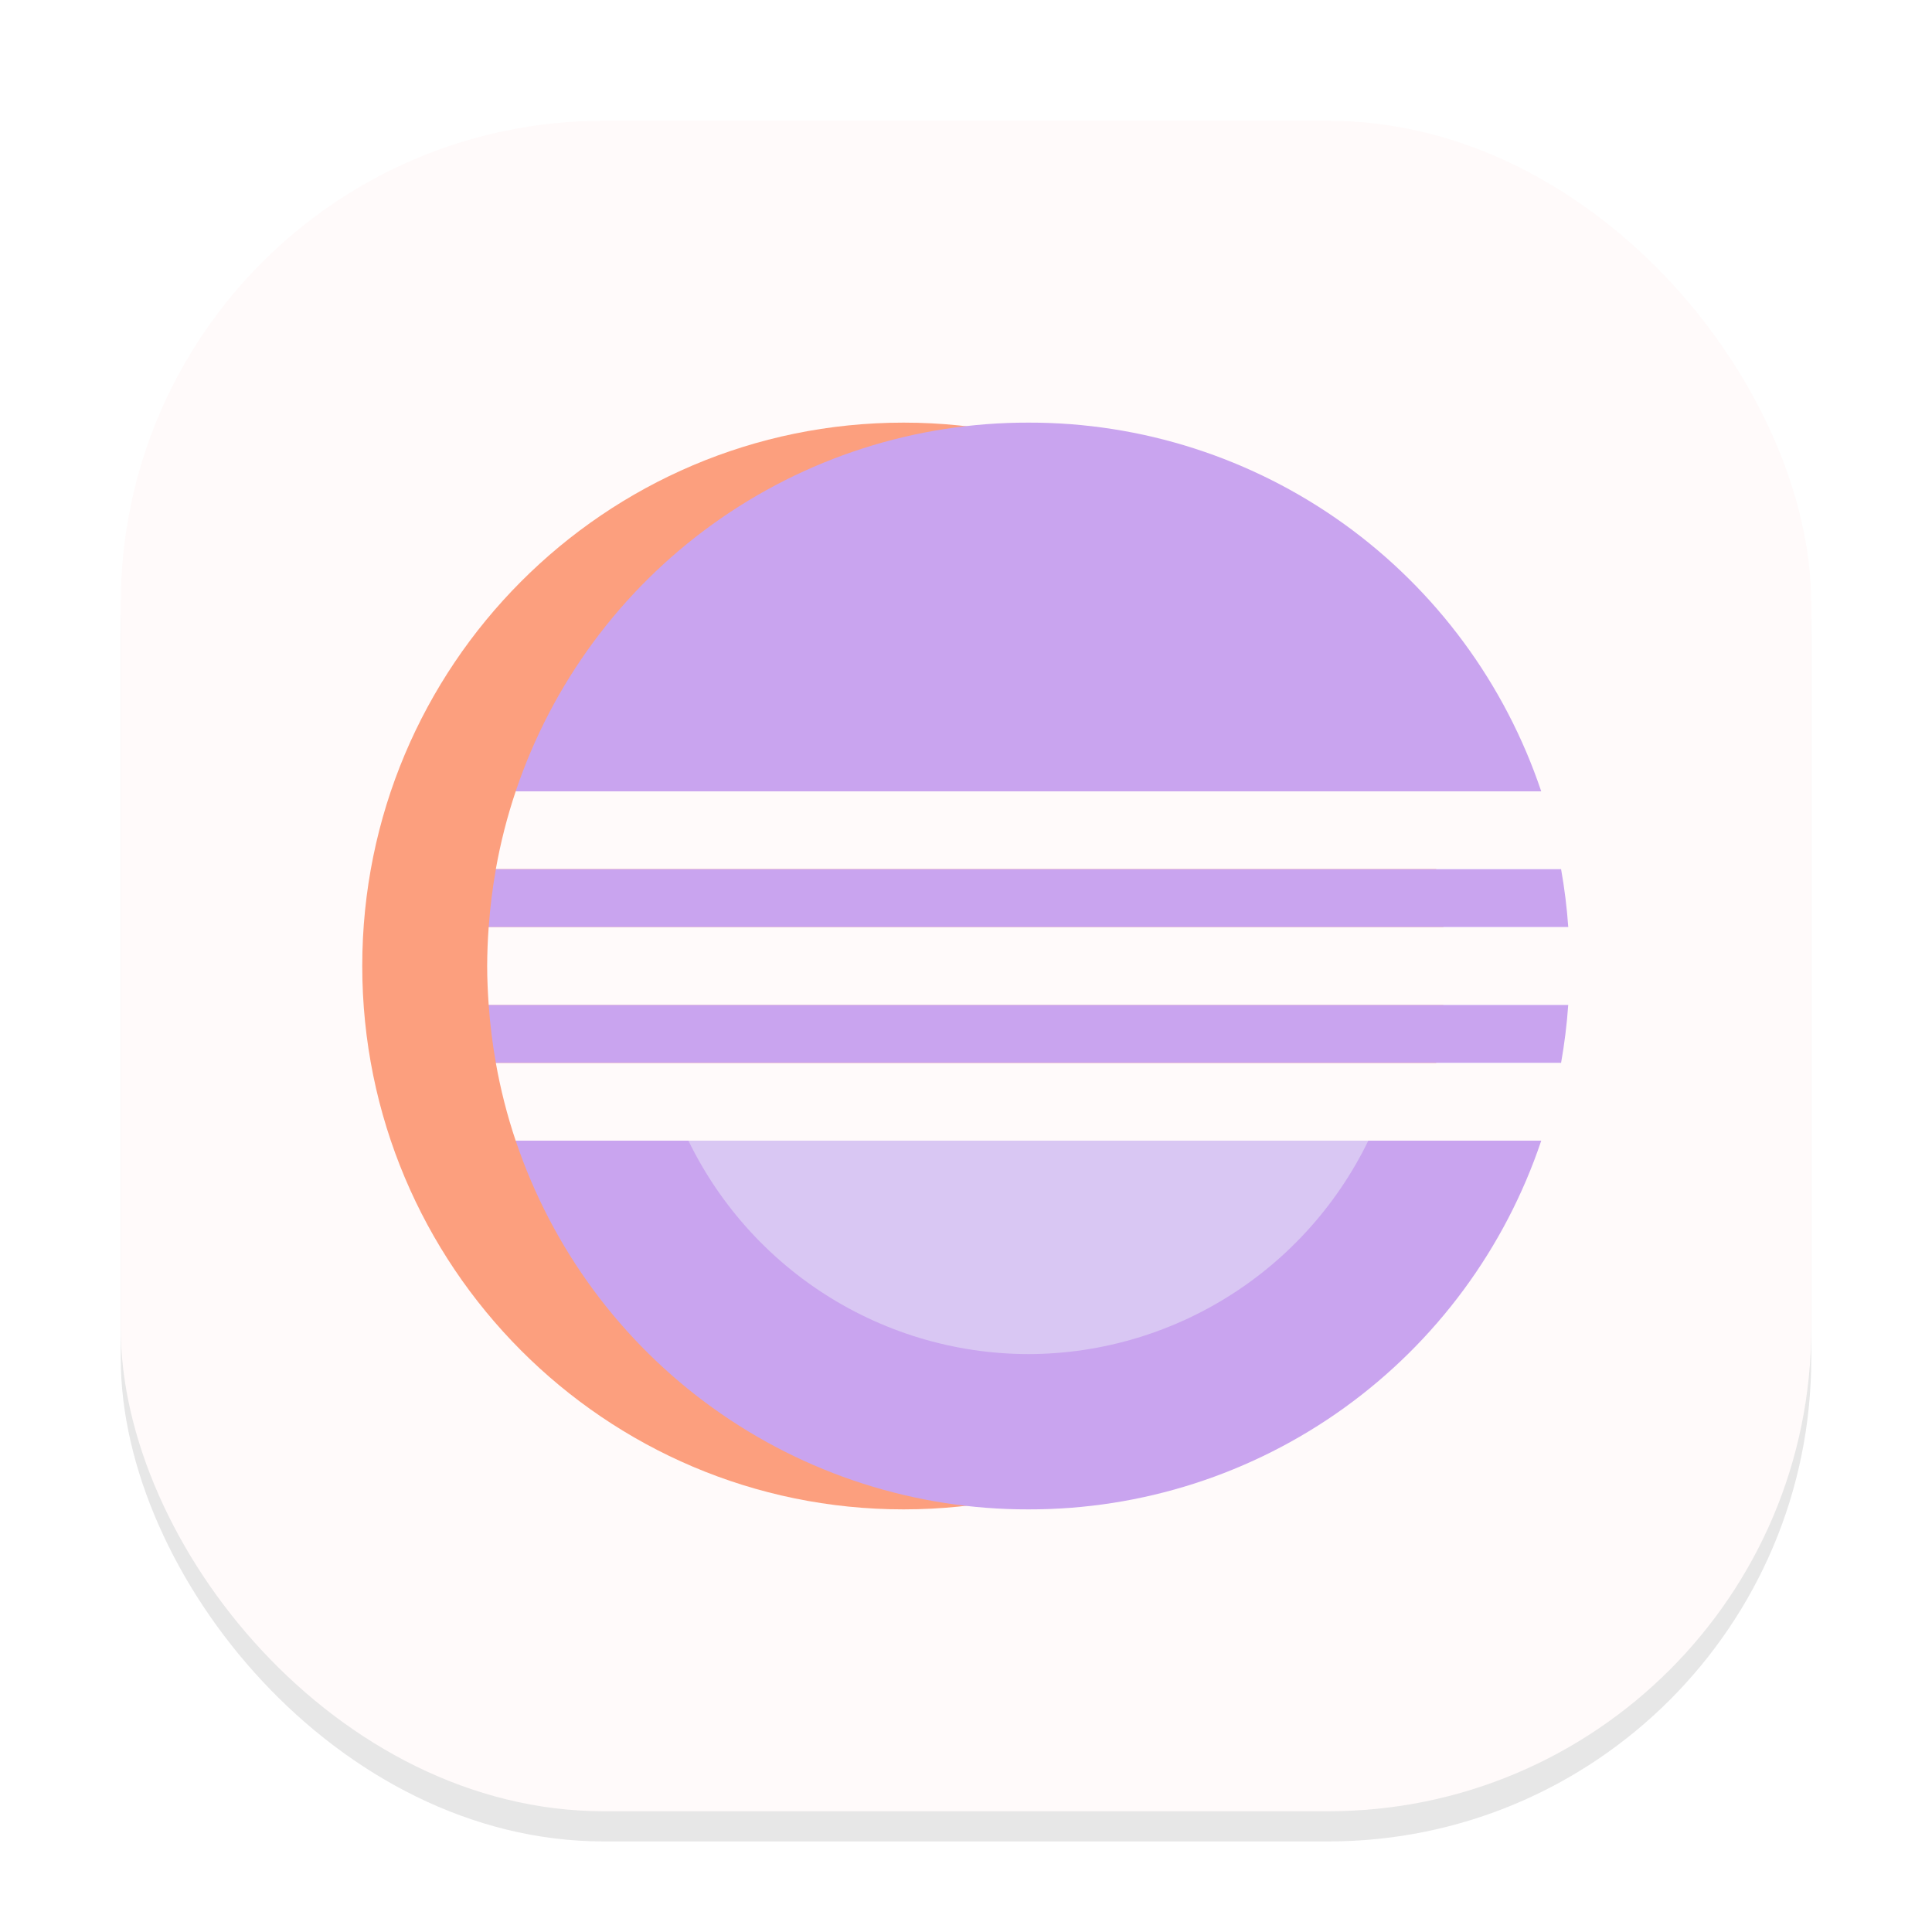 <svg width="64" height="64" viewBox="0 0 64 64" fill="none" xmlns="http://www.w3.org/2000/svg">
<g clip-path="url(#clip0_23_499)">
<g opacity="0.16" filter="url(#filter0_f_23_499)">
<rect x="4" y="5" width="56" height="56" rx="16" fill="#666569"/>
</g>
<rect x="4" y="4" width="56" height="56" rx="16" fill="#FFFAFA"/>
<path d="M29.931 14C39.834 14 47.862 22.059 47.862 32C47.862 41.941 39.834 50 29.931 50C20.028 50 12 41.941 12 32C12 22.059 20.028 14 29.931 14Z" fill="#FC9F7E"/>
<path d="M34.069 14C30.32 13.992 26.663 15.167 23.615 17.359C20.567 19.55 18.282 22.648 17.083 26.214H51.055C49.856 22.648 47.571 19.55 44.523 17.358C41.475 15.167 37.818 13.992 34.069 14ZM16.428 28.786C16.314 29.424 16.234 30.068 16.189 30.714H51.951C51.906 30.068 51.826 29.424 51.712 28.786L16.428 28.786ZM16.188 33.285C16.234 33.939 16.314 34.582 16.427 35.214H51.712C51.824 34.582 51.905 33.939 51.95 33.285H16.188ZM17.083 37.786C18.282 41.352 20.567 44.45 23.615 46.641C26.663 48.833 30.32 50.008 34.07 50C37.819 50.008 41.476 48.833 44.524 46.641C47.572 44.449 49.857 41.352 51.056 37.786H17.083Z" fill="#C9A4EF"/>
<path d="M22.514 37.143C23.471 39.427 25.078 41.377 27.133 42.748C29.188 44.12 31.601 44.853 34.069 44.856C36.536 44.852 38.948 44.118 41.002 42.746C43.056 41.375 44.662 39.425 45.619 37.142L22.514 37.143Z" fill="#D9C7F3"/>
<path d="M17.083 26.214C16.801 27.054 16.581 27.913 16.426 28.786H51.711C51.556 27.913 51.337 27.054 51.056 26.214H17.083ZM16.188 30.714C16.156 31.142 16.14 31.571 16.138 32C16.138 32.433 16.159 32.861 16.188 33.286H51.95C51.981 32.858 51.998 32.429 52 32C52 31.567 51.979 31.14 51.95 30.714H16.188ZM16.426 35.214C16.581 36.087 16.8 36.946 17.082 37.786H51.054C51.336 36.946 51.555 36.087 51.71 35.214H16.426Z" fill="#FFFAFA"/>
</g>
<defs>
<filter id="filter0_f_23_499" x="0" y="1" width="64" height="64" filterUnits="userSpaceOnUse" color-interpolation-filters="sRGB">
<feFlood flood-opacity="0" result="BackgroundImageFix"/>
<feBlend mode="normal" in="SourceGraphic" in2="BackgroundImageFix" result="shape"/>
<feGaussianBlur stdDeviation="2" result="effect1_foregroundBlur_23_499"/>
</filter>
<clipPath id="clip0_23_499">
<rect width="64" height="64" fill="white"/>
</clipPath>
</defs>
</svg>
